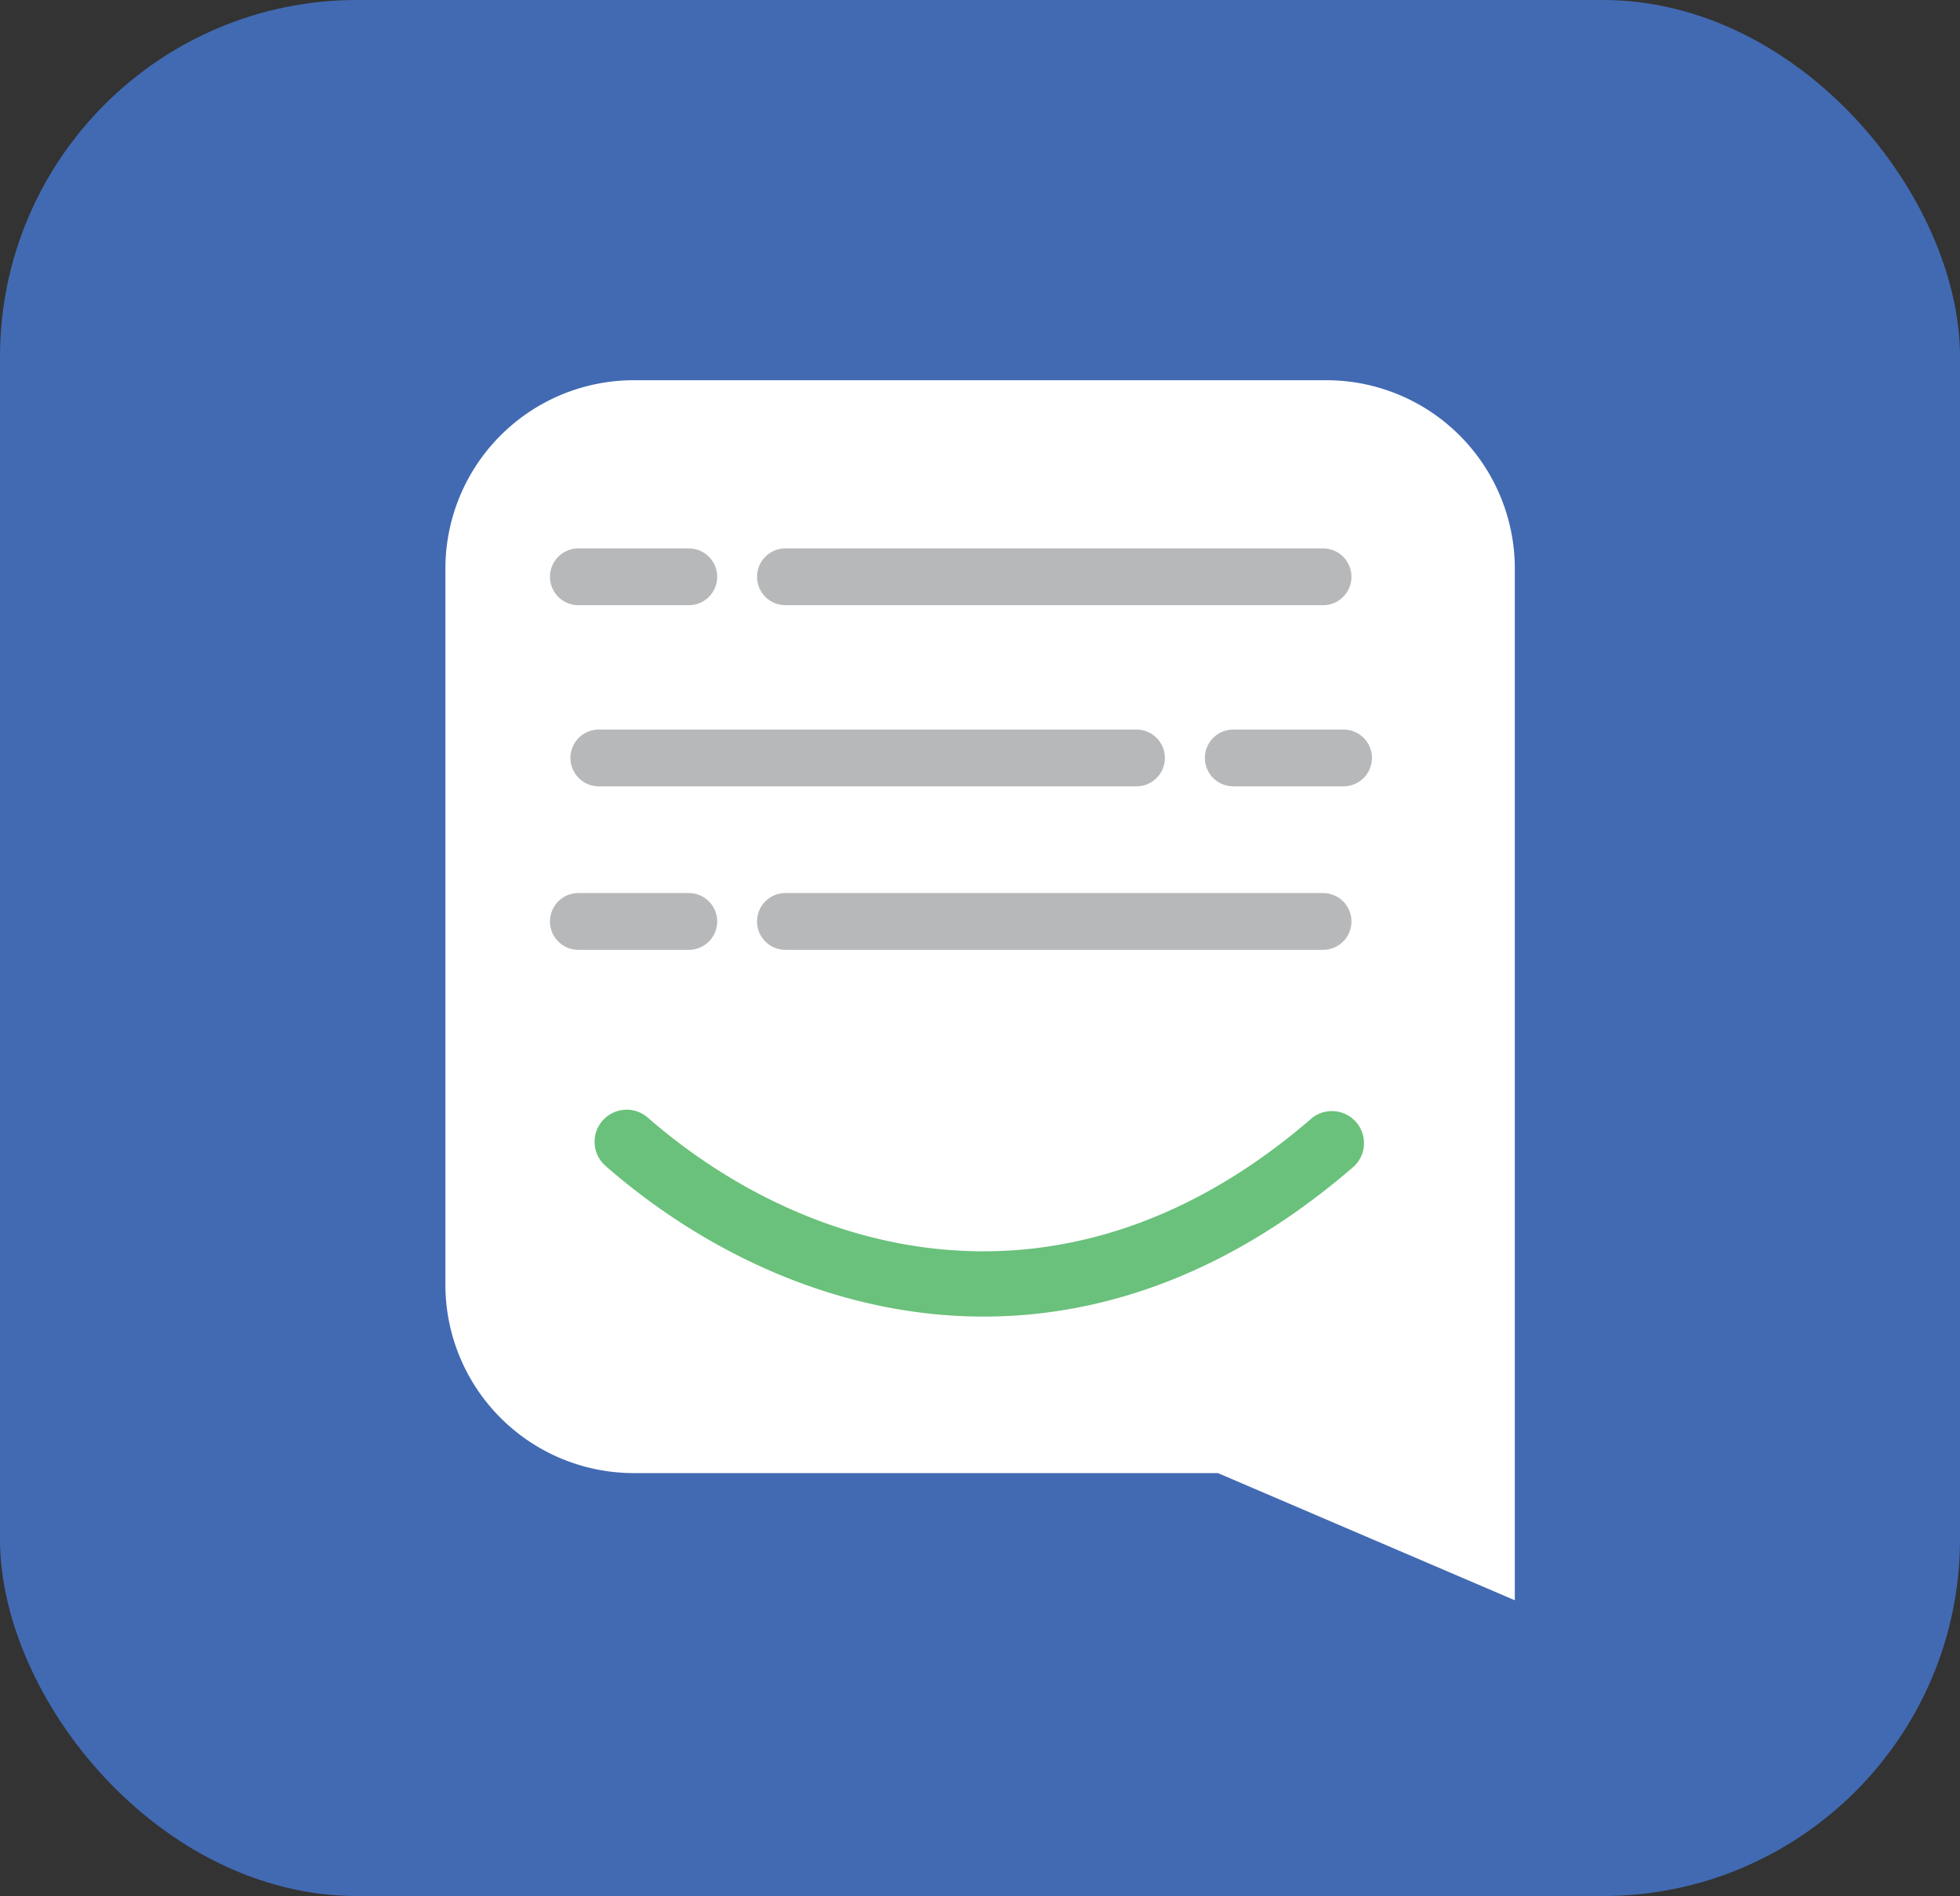 <svg xmlns="http://www.w3.org/2000/svg" viewBox="0 0 463.82 448.8"><rect x="0" y="0" width="463.82" height="448.8" fill="#333333" stroke="none"/><defs><style>.cls-1{fill:#426ab3;}.cls-2{fill:#fff;}.cls-3{fill:#6ac17b;}.cls-4{fill:#b6b8ba;}</style></defs><title>live-chat-supportmdpi</title><g id="Layer_2" data-name="Layer 2"><g id="Layer_2-2" data-name="Layer 2"><rect class="cls-1" width="463.82" height="448.8" rx="84.5" ry="84.5"/><path class="cls-2" d="M313.86,90H150a44.6,44.6,0,0,0-44.6,44.6V304.09a44.6,44.6,0,0,0,44.6,44.6H288.22l70.25,30.1V134.6A44.6,44.6,0,0,0,313.86,90Z"/><path class="cls-3" d="M232.78,311.64c-34.47,0-66-15.15-89.48-35.66a7.58,7.58,0,1,1,10-11.43c37.93,33.06,99.17,50.43,157.29,0A7.59,7.59,0,0,1,320.51,276C291.08,301.53,260.92,311.64,232.78,311.64Z"/><path class="cls-4" d="M313.09,143.25H185.87a6.72,6.72,0,1,1,0-13.44H313.09a6.72,6.72,0,1,1,0,13.44Z"/><path class="cls-4" d="M163,143.25H136.87a6.72,6.72,0,0,1,0-13.44H163a6.72,6.72,0,1,1,0,13.44Z"/><path class="cls-4" d="M313.09,224.83H185.87a6.72,6.72,0,1,1,0-13.44H313.09a6.72,6.72,0,1,1,0,13.44Z"/><path class="cls-4" d="M163,224.83H136.87a6.72,6.72,0,0,1,0-13.44H163a6.72,6.72,0,1,1,0,13.44Z"/><path class="cls-4" d="M141.71,186.13H268.94a6.72,6.72,0,1,0,0-13.44H141.71a6.72,6.72,0,1,0,0,13.44Z"/><path class="cls-4" d="M291.85,186.13h26.09a6.72,6.72,0,1,0,0-13.44H291.85a6.72,6.72,0,1,0,0,13.44Z"/></g></g></svg>